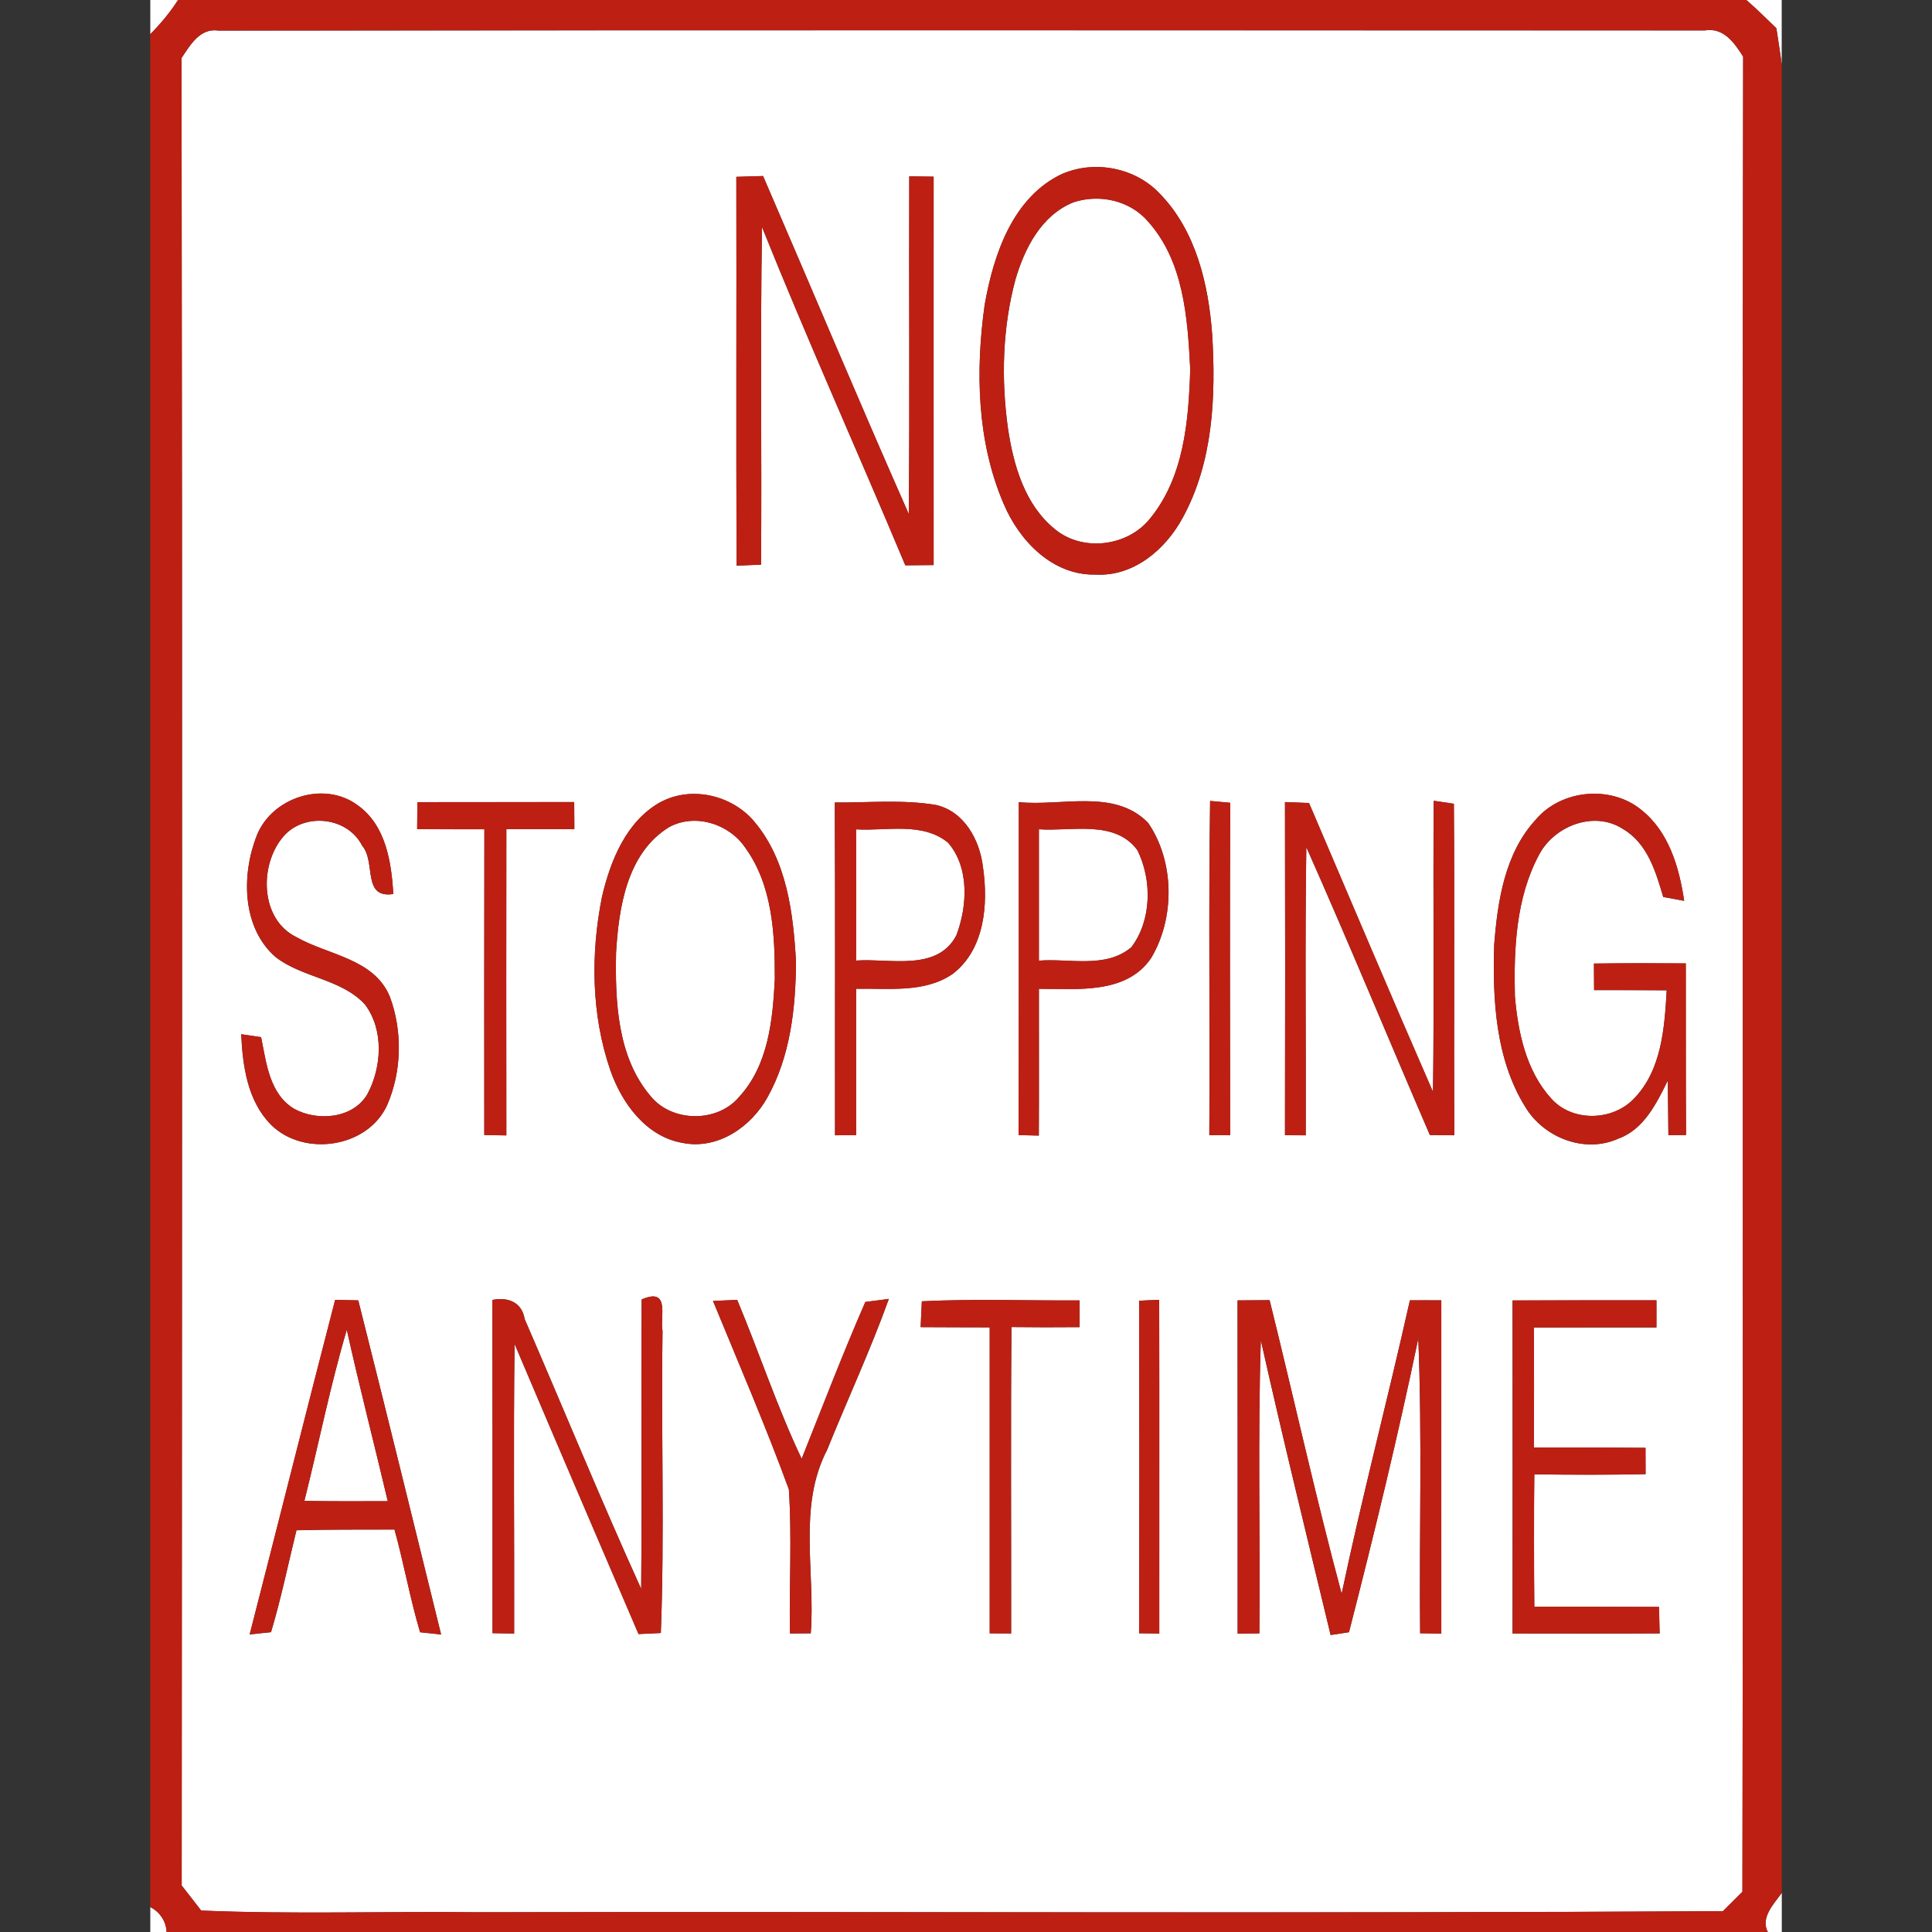 <?xml version="1.0" encoding="utf-8"?>
<!-- Generated by IcoMoon.io -->
<!DOCTYPE svg PUBLIC "-//W3C//DTD SVG 1.1//EN" "http://www.w3.org/Graphics/SVG/1.1/DTD/svg11.dtd">
<svg version="1.1" xmlns="http://www.w3.org/2000/svg" xmlns:xlink="http://www.w3.org/1999/xlink" width="24" height="24" viewBox="0 0 24 24">
<rect x="0" y="0" width="24" height="24" fill="#333333" stroke="none"/>
<path fill="#fff" d="M1.867 0h0.345c-0.098 0.155-0.217 0.295-0.345 0.425v-0.425z"></path>
<path fill="#fff" d="M21.694 0h0.439v0.799c-0.019-0.149-0.044-0.299-0.066-0.448-0.123-0.118-0.244-0.239-0.373-0.351z"></path>
<path fill="#fff" d="M2.255 0.721c0.11-0.163 0.228-0.375 0.46-0.341 6.155-0.006 12.308-0.003 18.463-0.002 0.233-0.039 0.368 0.155 0.476 0.326-0.013 7.599 0.004 15.197-0.009 22.796-0.081 0.080-0.162 0.161-0.243 0.242-5.162 0.029-10.323 0.004-15.486 0.013-1.138-0.013-2.278 0.027-3.417-0.021-0.080-0.105-0.161-0.208-0.242-0.311 0.004-7.567 0.009-15.134-0.002-22.701M13.202 2.157c-0.62 0.286-0.86 1.006-0.97 1.629-0.115 0.823-0.097 1.697 0.235 2.471 0.194 0.461 0.608 0.894 1.143 0.881 0.471 0.027 0.868-0.311 1.082-0.706 0.379-0.692 0.413-1.508 0.366-2.278-0.046-0.624-0.202-1.29-0.653-1.75-0.301-0.319-0.801-0.417-1.203-0.246M9.147 2.196c0.004 1.611-0.004 3.22 0.004 4.831 0.076-0.003 0.227-0.009 0.303-0.012 0.011-1.398-0.012-2.796 0.012-4.194 0.567 1.411 1.193 2.799 1.78 4.202 0.087 0 0.263-0.002 0.352-0.003 0-1.607-0.001-3.216 0-4.825-0.076-0.001-0.227-0.003-0.303-0.004-0.005 1.398 0.007 2.797-0.006 4.195-0.617-1.394-1.205-2.8-1.81-4.199-0.083 0.002-0.249 0.007-0.332 0.010M3.189 10.382c-0.191 0.482-0.186 1.142 0.234 1.507 0.335 0.26 0.818 0.27 1.111 0.59 0.237 0.316 0.209 0.78 0.028 1.116-0.18 0.303-0.619 0.337-0.906 0.181-0.31-0.185-0.348-0.573-0.413-0.892-0.062-0.009-0.186-0.027-0.247-0.036 0.018 0.395 0.078 0.827 0.368 1.122 0.407 0.407 1.205 0.291 1.446-0.244 0.181-0.418 0.191-0.918 0.032-1.345-0.197-0.476-0.768-0.514-1.164-0.741-0.45-0.223-0.459-0.894-0.162-1.244 0.258-0.307 0.799-0.252 0.982 0.109 0.176 0.203-0.005 0.661 0.388 0.601-0.025-0.398-0.093-0.853-0.443-1.102-0.417-0.311-1.069-0.098-1.255 0.379M5.185 9.965c-0.001 0.111-0.002 0.222-0.003 0.334 0.278 0.002 0.557 0.002 0.835 0.002-0.003 1.266-0.001 2.532-0.001 3.798 0.068 0.001 0.206 0.004 0.274 0.005-0.001-1.268-0.002-2.537 0-3.805 0.282 0 0.563 0.001 0.845 0-0.001-0.112-0.001-0.224-0.002-0.336-0.65 0-1.299 0-1.948 0.001M8.202 9.966c-0.422 0.237-0.618 0.722-0.723 1.171-0.143 0.71-0.134 1.467 0.102 2.156 0.143 0.411 0.444 0.827 0.899 0.905 0.433 0.087 0.848-0.196 1.052-0.563 0.287-0.511 0.353-1.115 0.356-1.692-0.034-0.602-0.113-1.255-0.516-1.734-0.276-0.332-0.786-0.452-1.17-0.242M10.37 9.969c0.007 1.378 0.001 2.756 0.003 4.134 0.066-0.001 0.197-0.001 0.262-0.002 0-0.606 0-1.212 0-1.818 0.4-0.009 0.848 0.055 1.197-0.183 0.4-0.303 0.446-0.866 0.379-1.326-0.039-0.336-0.229-0.691-0.581-0.774-0.416-0.070-0.841-0.028-1.26-0.031M12.656 9.965c-0.001 1.378 0.002 2.757-0.002 4.135 0.063 0.002 0.188 0.004 0.251 0.006 0.003-0.608 0-1.215 0.001-1.823 0.476-0.001 1.086 0.071 1.394-0.382 0.297-0.497 0.292-1.198-0.037-1.679-0.416-0.43-1.077-0.203-1.606-0.258M19.078 10.182c-0.385 0.417-0.475 1.010-0.517 1.554-0.021 0.682 0.016 1.418 0.385 2.013 0.229 0.383 0.738 0.585 1.157 0.396 0.319-0.115 0.474-0.438 0.615-0.722 0.002 0.226 0.004 0.453 0.007 0.679 0.054 0 0.164-0.001 0.219-0.002-0.004-0.71-0.002-1.421-0.003-2.132-0.381-0.003-0.761-0.003-1.141 0.002 0.001 0.082 0.002 0.247 0.002 0.33 0.301 0 0.602 0 0.902 0.002-0.027 0.464-0.061 0.983-0.4 1.339-0.266 0.288-0.775 0.302-1.038 0.002-0.31-0.343-0.41-0.822-0.448-1.27-0.014-0.593 0.014-1.222 0.301-1.756 0.19-0.359 0.686-0.551 1.043-0.318 0.303 0.178 0.406 0.529 0.499 0.844 0.065 0.012 0.195 0.035 0.26 0.048-0.062-0.415-0.191-0.861-0.534-1.131-0.379-0.31-0.995-0.252-1.31 0.123M15.023 14.102c0.065 0 0.193-0.001 0.258-0.001-0.002-1.376-0.005-2.752 0.001-4.128-0.062-0.006-0.187-0.018-0.25-0.023-0.020 1.383-0.001 2.768-0.010 4.153M15.962 9.963c0.003 1.38 0.003 2.759 0 4.139 0.065 0.001 0.194 0.001 0.258 0.002 0.004-1.194-0.011-2.387 0.007-3.581 0.527 1.186 1.022 2.386 1.535 3.577 0.076 0.001 0.227 0.003 0.303 0.003-0.006-1.373 0.005-2.746-0.005-4.118-0.063-0.010-0.188-0.029-0.25-0.037-0.010 1.205 0.007 2.412-0.009 3.617-0.522-1.194-1.028-2.393-1.54-3.589-0.075-0.003-0.225-0.009-0.3-0.012M4.164 16.147c-0.359 1.385-0.706 2.772-1.062 4.157 0.066-0.007 0.198-0.021 0.265-0.028 0.125-0.417 0.212-0.844 0.316-1.266 0.406-0.011 0.812-0.007 1.218-0.009 0.117 0.422 0.193 0.855 0.318 1.276 0.065 0.006 0.196 0.020 0.261 0.028-0.341-1.385-0.681-2.769-1.029-4.151-0.095-0.002-0.191-0.004-0.286-0.006M8.857 16.16c0.32 0.778 0.654 1.553 0.943 2.342 0.039 0.595 0.003 1.194 0.014 1.79 0.065-0.001 0.194-0.002 0.258-0.002 0.058-0.758-0.163-1.577 0.203-2.279 0.253-0.626 0.538-1.239 0.767-1.875-0.074 0.010-0.219 0.029-0.292 0.038-0.281 0.642-0.531 1.297-0.791 1.948-0.305-0.642-0.527-1.319-0.801-1.974-0.1 0.004-0.201 0.009-0.3 0.013M11.452 16.165c-0.004 0.080-0.012 0.241-0.015 0.321 0.286 0.002 0.572 0.002 0.858 0.003 0 1.266 0 2.533 0 3.801 0.066 0 0.199 0.001 0.266 0.001 0.002-1.269-0.006-2.538 0.004-3.806 0.283 0.003 0.564 0.004 0.847 0.001 0-0.111 0-0.221 0-0.332-0.653 0.004-1.308-0.021-1.959 0.011M15.373 16.154c0.002 1.38 0.001 2.759 0.001 4.139 0.067-0.001 0.203-0.002 0.27-0.003 0.011-1.214-0.021-2.429 0.018-3.643 0.274 1.225 0.574 2.444 0.867 3.664 0.058-0.009 0.172-0.027 0.228-0.035 0.31-1.21 0.606-2.426 0.861-3.649 0.050 1.22 0.011 2.442 0.023 3.662 0.065 0.001 0.197 0.003 0.263 0.004 0-1.379-0.001-2.759 0-4.14-0.13 0-0.26-0.001-0.39 0-0.272 1.217-0.591 2.425-0.848 3.645-0.325-1.209-0.594-2.432-0.895-3.647-0.133 0.001-0.266 0.002-0.399 0.003M18.789 16.154c0.001 1.379 0.001 2.758 0 4.138 0.609 0 1.218 0.002 1.827-0.001-0.002-0.082-0.006-0.246-0.009-0.329-0.516-0.003-1.031-0.001-1.548-0.002-0.005-0.548-0.007-1.097 0-1.645 0.461 0.006 0.922 0.007 1.382-0.002 0-0.082-0.001-0.246-0.001-0.327-0.462-0.005-0.924-0.003-1.387-0.004 0.002-0.497 0.002-0.994 0-1.491 0.508-0.002 1.015 0 1.523-0.001 0-0.112 0-0.225 0-0.337-0.596 0.001-1.193-0.001-1.789 0.002M6.117 16.148c0.002 1.38 0.001 2.761 0.001 4.14 0.067 0.001 0.202 0.003 0.269 0.004 0.003-1.199-0.010-2.399 0.005-3.598 0.51 1.203 1.025 2.405 1.54 3.605 0.069-0.003 0.208-0.010 0.277-0.013 0.048-1.249 0.002-2.503 0.021-3.755-0.035-0.165 0.103-0.546-0.259-0.389-0.009 1.198 0.004 2.397-0.006 3.596-0.502-1.107-0.963-2.235-1.447-3.351-0.035-0.211-0.207-0.277-0.401-0.239M14.15 16.158c0.004 1.377 0.004 2.754 0 4.131 0.063 0.001 0.189 0.002 0.251 0.003-0.001-1.381 0.002-2.764-0.001-4.145-0.063 0.002-0.188 0.007-0.25 0.011z"></path>
<path fill="#fff" d="M13.332 2.514c0.324-0.108 0.705-0.026 0.931 0.239 0.444 0.496 0.491 1.201 0.523 1.835-0.020 0.641-0.078 1.343-0.503 1.858-0.277 0.343-0.836 0.413-1.179 0.127-0.371-0.3-0.512-0.787-0.581-1.241-0.087-0.618-0.071-1.257 0.092-1.861 0.113-0.387 0.322-0.797 0.718-0.957z"></path>
<path fill="#fff" d="M8.313 10.274c0.321-0.174 0.742-0.042 0.943 0.254 0.341 0.468 0.371 1.077 0.369 1.635-0.026 0.505-0.080 1.063-0.437 1.456-0.269 0.33-0.837 0.327-1.105-0.001-0.415-0.487-0.442-1.174-0.43-1.783 0.033-0.562 0.137-1.241 0.66-1.561z"></path>
<path fill="#fff" d="M10.635 10.302c0.379 0.023 0.822-0.096 1.142 0.166 0.268 0.309 0.24 0.791 0.102 1.153-0.24 0.452-0.83 0.281-1.245 0.311 0.001-0.544 0.002-1.088 0-1.631z"></path>
<path fill="#fff" d="M12.906 10.301c0.405 0.029 0.942-0.122 1.223 0.26 0.183 0.37 0.179 0.869-0.075 1.205-0.317 0.27-0.77 0.137-1.149 0.167 0-0.545 0-1.089 0-1.633z"></path>
<path fill="#fff" d="M4.308 16.518c0.158 0.713 0.341 1.42 0.509 2.13-0.346 0.002-0.69 0.002-1.036-0.003 0.178-0.708 0.32-1.426 0.527-2.127z"></path>
<path fill="#fff" d="M21.961 24c-0.095-0.178 0.077-0.351 0.173-0.486v0.486h-0.173z"></path>
<path fill="#fff" d="M1.867 23.69c0.118 0.061 0.197 0.176 0.203 0.31h-0.203v-0.31z"></path>
<path fill="#be1f13" d="M2.211 0h19.483c0.129 0.112 0.251 0.233 0.373 0.351 0.022 0.149 0.047 0.299 0.066 0.448v22.715c-0.096 0.135-0.268 0.308-0.173 0.486h-19.891c-0.005-0.134-0.084-0.25-0.203-0.31v-23.265c0.128-0.129 0.246-0.27 0.345-0.425M2.255 0.721c0.011 7.567 0.006 15.134 0.002 22.701 0.081 0.103 0.162 0.207 0.242 0.311 1.138 0.048 2.278 0.009 3.417 0.021 5.163-0.009 10.324 0.016 15.486-0.013 0.081-0.081 0.162-0.162 0.243-0.242 0.013-7.599-0.004-15.197 0.009-22.796-0.108-0.172-0.243-0.366-0.476-0.326-6.155-0.001-12.308-0.004-18.463 0.002-0.231-0.034-0.35 0.178-0.46 0.341z"></path>
<path fill="#be1f13" d="M13.202 2.157c0.402-0.171 0.902-0.073 1.203 0.246 0.451 0.461 0.607 1.126 0.653 1.75 0.047 0.77 0.013 1.586-0.366 2.278-0.213 0.395-0.61 0.733-1.082 0.706-0.535 0.013-0.949-0.42-1.143-0.881-0.332-0.774-0.35-1.648-0.235-2.471 0.11-0.623 0.35-1.343 0.97-1.629M13.332 2.514c-0.396 0.16-0.605 0.57-0.718 0.957-0.163 0.605-0.179 1.244-0.092 1.861 0.069 0.453 0.21 0.941 0.581 1.241 0.342 0.286 0.901 0.217 1.179-0.127 0.426-0.515 0.483-1.217 0.503-1.858-0.032-0.634-0.079-1.339-0.523-1.835-0.226-0.265-0.607-0.347-0.931-0.239z"></path>
<path fill="#be1f13" d="M9.147 2.196c0.083-0.002 0.249-0.007 0.332-0.010 0.605 1.399 1.194 2.805 1.81 4.199 0.014-1.398 0.001-2.797 0.006-4.195 0.076 0.001 0.227 0.003 0.303 0.004-0.001 1.609 0 3.217 0 4.825-0.089 0.001-0.265 0.003-0.352 0.003-0.588-1.403-1.213-2.79-1.78-4.202-0.023 1.398-0.001 2.796-0.012 4.194-0.076 0.003-0.227 0.009-0.303 0.012-0.009-1.611 0-3.22-0.004-4.831z"></path>
<path fill="#be1f13" d="M3.189 10.382c0.187-0.477 0.838-0.69 1.255-0.379 0.35 0.249 0.418 0.704 0.443 1.102-0.394 0.061-0.212-0.398-0.388-0.601-0.183-0.361-0.724-0.416-0.982-0.109-0.297 0.35-0.288 1.021 0.162 1.244 0.396 0.227 0.966 0.266 1.164 0.741 0.159 0.427 0.149 0.927-0.032 1.345-0.241 0.535-1.039 0.652-1.446 0.244-0.29-0.295-0.35-0.727-0.368-1.122 0.062 0.010 0.186 0.028 0.247 0.036 0.065 0.319 0.102 0.707 0.413 0.892 0.287 0.156 0.725 0.122 0.906-0.181 0.181-0.336 0.209-0.8-0.028-1.116-0.293-0.32-0.777-0.33-1.111-0.59-0.419-0.365-0.425-1.025-0.234-1.507z"></path>
<path fill="#be1f13" d="M5.185 9.965c0.649-0.001 1.298-0.001 1.948-0.001 0.001 0.112 0.001 0.224 0.002 0.336-0.282 0.001-0.563 0-0.845 0-0.002 1.268-0.001 2.537 0 3.805-0.068-0.001-0.206-0.004-0.274-0.005 0-1.266-0.002-2.532 0.001-3.798-0.278 0-0.557 0-0.835-0.002 0.001-0.112 0.002-0.223 0.003-0.334z"></path>
<path fill="#be1f13" d="M8.202 9.966c0.384-0.21 0.894-0.090 1.17 0.242 0.403 0.479 0.482 1.133 0.516 1.734-0.003 0.577-0.069 1.181-0.356 1.692-0.204 0.367-0.619 0.651-1.052 0.563-0.455-0.078-0.756-0.494-0.899-0.905-0.237-0.689-0.245-1.445-0.102-2.156 0.106-0.449 0.301-0.934 0.723-1.171M8.313 10.274c-0.524 0.32-0.627 0.998-0.66 1.561-0.012 0.609 0.015 1.296 0.43 1.783 0.268 0.329 0.836 0.331 1.105 0.001 0.357-0.393 0.412-0.951 0.437-1.456 0.002-0.558-0.028-1.167-0.369-1.635-0.201-0.295-0.622-0.428-0.943-0.254z"></path>
<path fill="#be1f13" d="M10.37 9.969c0.419 0.003 0.844-0.039 1.26 0.031 0.352 0.083 0.542 0.438 0.581 0.774 0.067 0.46 0.021 1.023-0.379 1.326-0.349 0.239-0.797 0.175-1.197 0.183 0 0.606 0 1.212 0 1.818-0.065 0.001-0.196 0.001-0.262 0.002-0.002-1.378 0.004-2.756-0.003-4.134M10.635 10.302c0.002 0.543 0.001 1.087 0 1.631 0.415-0.031 1.005 0.141 1.245-0.311 0.138-0.362 0.165-0.844-0.102-1.153-0.32-0.262-0.764-0.143-1.142-0.166z"></path>
<path fill="#be1f13" d="M12.656 9.965c0.529 0.055 1.19-0.172 1.606 0.258 0.33 0.481 0.334 1.182 0.037 1.679-0.308 0.453-0.918 0.381-1.394 0.382-0.001 0.608 0.002 1.215-0.001 1.823-0.063-0.002-0.188-0.004-0.251-0.006 0.004-1.378 0.001-2.757 0.002-4.135M12.906 10.301c0 0.544 0 1.088 0 1.633 0.379-0.031 0.832 0.102 1.149-0.167 0.254-0.336 0.258-0.835 0.075-1.205-0.282-0.382-0.818-0.231-1.223-0.26z"></path>
<path fill="#be1f13" d="M19.078 10.182c0.315-0.374 0.931-0.433 1.31-0.123 0.343 0.27 0.473 0.716 0.534 1.131-0.065-0.013-0.195-0.036-0.26-0.048-0.093-0.315-0.196-0.666-0.499-0.844-0.357-0.234-0.853-0.042-1.043 0.318-0.287 0.533-0.315 1.163-0.301 1.756 0.038 0.448 0.138 0.927 0.448 1.27 0.262 0.3 0.772 0.286 1.038-0.002 0.339-0.355 0.373-0.875 0.4-1.339-0.301-0.002-0.602-0.002-0.902-0.002 0-0.082-0.001-0.247-0.002-0.33 0.381-0.005 0.761-0.005 1.141-0.002 0.001 0.711-0.001 1.422 0.003 2.132-0.054 0.001-0.164 0.002-0.219 0.002-0.003-0.226-0.005-0.453-0.007-0.679-0.142 0.284-0.297 0.607-0.615 0.722-0.419 0.189-0.928-0.013-1.157-0.396-0.369-0.595-0.406-1.331-0.385-2.013 0.043-0.544 0.132-1.137 0.517-1.554z"></path>
<path fill="#be1f13" d="M15.023 14.102c0.009-1.385-0.011-2.769 0.010-4.153 0.063 0.005 0.188 0.017 0.25 0.023-0.006 1.376-0.003 2.752-0.001 4.128-0.065 0-0.193 0.001-0.258 0.001z"></path>
<path fill="#be1f13" d="M15.962 9.963c0.075 0.003 0.225 0.009 0.3 0.012 0.512 1.197 1.019 2.396 1.54 3.589 0.016-1.205-0.001-2.412 0.009-3.617 0.062 0.009 0.187 0.028 0.25 0.037 0.011 1.373-0.001 2.746 0.005 4.118-0.076 0-0.227-0.002-0.303-0.003-0.513-1.19-1.008-2.39-1.535-3.577-0.018 1.194-0.003 2.387-0.007 3.581-0.064-0.001-0.193-0.001-0.258-0.002 0.003-1.379 0.003-2.758 0-4.139z"></path>
<path fill="#be1f13" d="M4.164 16.147c0.095 0.002 0.191 0.004 0.286 0.006 0.349 1.382 0.688 2.767 1.029 4.151-0.065-0.007-0.196-0.021-0.261-0.028-0.125-0.42-0.201-0.853-0.318-1.276-0.406 0.001-0.812-0.002-1.218 0.009-0.103 0.422-0.191 0.849-0.316 1.266-0.066 0.006-0.198 0.020-0.265 0.028 0.356-1.385 0.703-2.772 1.062-4.157M4.308 16.518c-0.207 0.701-0.349 1.419-0.527 2.127 0.346 0.005 0.69 0.005 1.036 0.003-0.167-0.71-0.351-1.418-0.509-2.13z"></path>
<path fill="#be1f13" d="M8.857 16.16c0.099-0.004 0.199-0.009 0.3-0.013 0.274 0.655 0.496 1.332 0.801 1.974 0.26-0.651 0.511-1.306 0.791-1.948 0.074-0.010 0.219-0.029 0.292-0.038-0.229 0.636-0.514 1.249-0.767 1.875-0.366 0.703-0.145 1.521-0.203 2.279-0.064 0-0.193 0.001-0.258 0.002-0.011-0.596 0.026-1.195-0.014-1.79-0.289-0.789-0.623-1.565-0.943-2.342z"></path>
<path fill="#be1f13" d="M11.452 16.165c0.652-0.032 1.307-0.006 1.959-0.011 0 0.111 0 0.221 0 0.332-0.283 0.003-0.564 0.002-0.847-0.001-0.011 1.268-0.002 2.537-0.004 3.806-0.066 0-0.199-0.001-0.266-0.001 0-1.267 0-2.534 0-3.801-0.286-0.001-0.572-0.001-0.858-0.003 0.003-0.080 0.011-0.241 0.015-0.321z"></path>
<path fill="#be1f13" d="M15.373 16.154c0.133-0.001 0.266-0.002 0.399-0.003 0.301 1.215 0.57 2.438 0.895 3.647 0.257-1.22 0.576-2.428 0.848-3.645 0.13-0.001 0.26 0 0.39 0-0.001 1.38 0 2.761 0 4.14-0.066-0.001-0.198-0.003-0.263-0.004-0.013-1.22 0.027-2.442-0.023-3.662-0.255 1.223-0.55 2.439-0.861 3.649-0.057 0.009-0.171 0.027-0.228 0.035-0.293-1.22-0.593-2.439-0.867-3.664-0.039 1.214-0.007 2.429-0.018 3.643-0.067 0.001-0.203 0.002-0.27 0.003 0-1.379 0.001-2.758-0.001-4.139z"></path>
<path fill="#be1f13" d="M18.789 16.154c0.596-0.003 1.193-0.001 1.789-0.002 0 0.112 0 0.225 0 0.337-0.508 0.001-1.015-0.001-1.523 0.001 0.002 0.497 0.002 0.994 0 1.491 0.463 0.001 0.925-0.001 1.387 0.004 0 0.081 0.001 0.245 0.001 0.327-0.461 0.010-0.922 0.009-1.382 0.002-0.007 0.548-0.005 1.097 0 1.645 0.516 0.001 1.031-0.001 1.548 0.002 0.002 0.082 0.006 0.246 0.009 0.329-0.609 0.003-1.218 0.001-1.827 0.001 0.001-1.379 0.001-2.758 0-4.138z"></path>
<path fill="#be1f13" d="M6.117 16.148c0.194-0.038 0.366 0.028 0.401 0.239 0.484 1.117 0.945 2.244 1.447 3.351 0.011-1.199-0.002-2.398 0.006-3.596 0.363-0.157 0.224 0.224 0.259 0.389-0.019 1.251 0.027 2.506-0.021 3.755-0.069 0.003-0.208 0.010-0.277 0.013-0.515-1.2-1.030-2.402-1.54-3.605-0.015 1.199-0.002 2.399-0.005 3.598-0.067-0.001-0.202-0.003-0.269-0.004 0-1.379 0.001-2.759-0.001-4.14z"></path>
<path fill="#be1f13" d="M14.15 16.158c0.062-0.003 0.187-0.009 0.25-0.011 0.003 1.381 0 2.764 0.001 4.145-0.062-0.001-0.188-0.002-0.251-0.003 0.004-1.377 0.004-2.754 0-4.131z"></path>
</svg>
